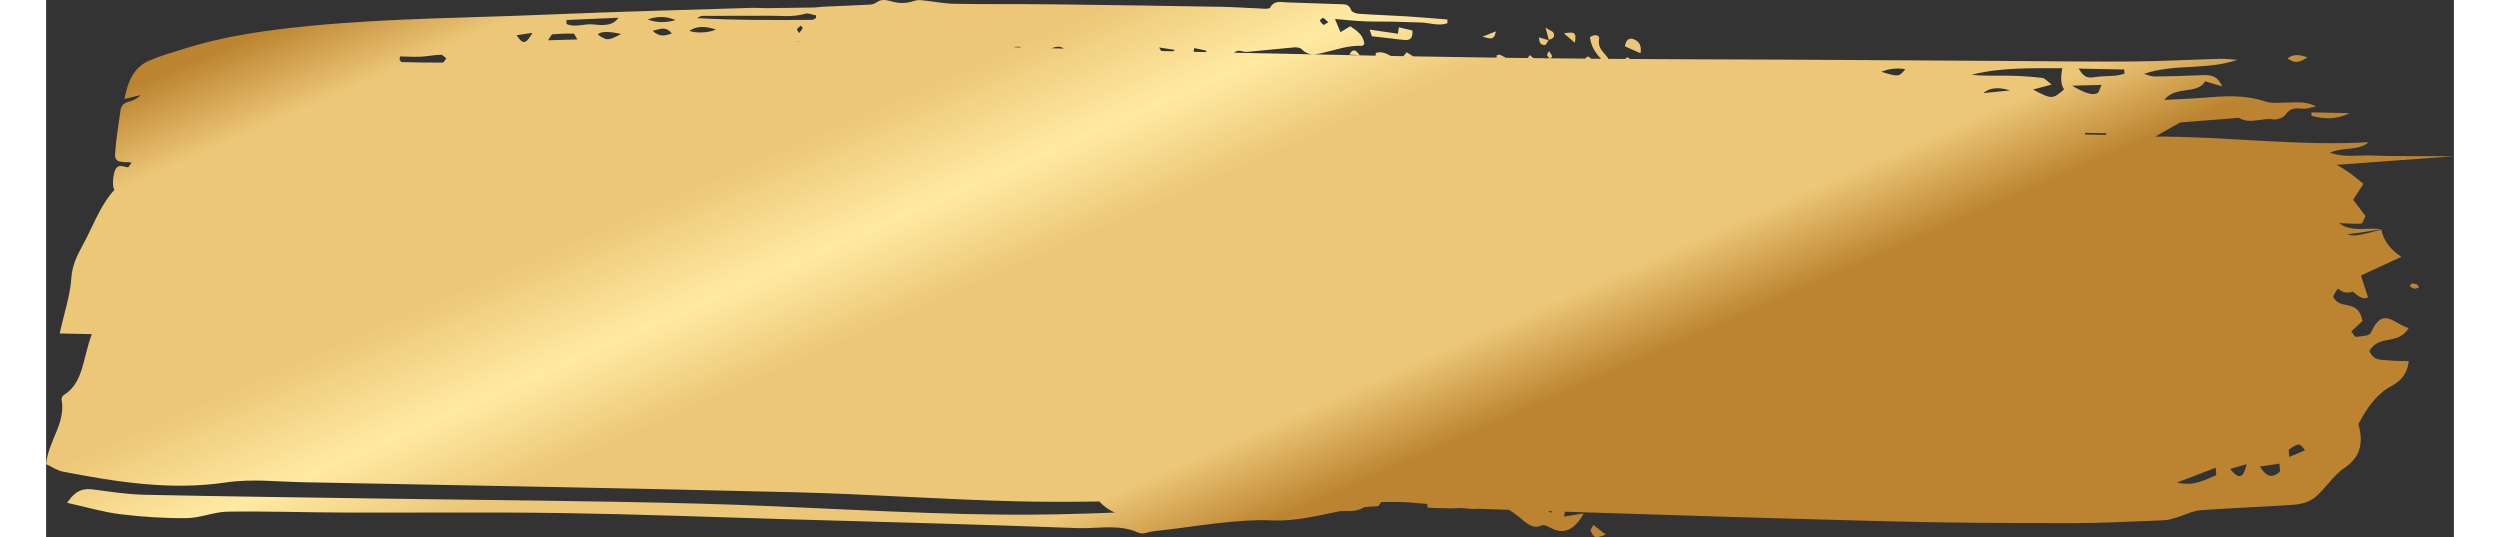 <svg xmlns="http://www.w3.org/2000/svg" width="363" height="78" viewBox="0 0 251 56" fill="none">
    <rect x="0" y="0" width="251" height="56" fill="#333333" stroke="none"/>
    <path d="M161.306 54.717C161.689 55.022 162.071 55.327 162.587 55.738C161.436 56.138 161.429 56.143 160.992 55.304C160.961 55.243 161.136 55.026 161.306 54.717ZM236.148 12.063C237.477 12.438 238.802 12.479 240.123 11.794C238.8 11.767 237.476 11.742 236.153 11.715C236.153 11.83 236.149 11.948 236.149 12.063H236.148ZM235.726 5.979C234.916 5.701 234.35 5.597 233.658 6.083C234.439 6.662 234.982 6.501 235.726 5.979ZM246.653 29.548C246.55 29.557 246.467 29.74 246.376 29.844C246.551 29.93 246.718 30.059 246.901 30.086C247.047 30.108 247.214 30.005 247.372 29.957C247.317 29.862 247.26 29.767 247.205 29.672C247.02 29.625 246.83 29.532 246.653 29.548ZM140.924 3.516C139.902 3.367 138.956 3.229 137.976 3.087C138.07 3.376 138.161 3.658 138.2 3.78C138.925 3.862 139.533 3.932 140.139 4.002C140.64 4.061 141.141 4.135 141.644 4.174C142.339 4.228 142.477 3.792 142.427 3.175C141.948 3.064 141.541 2.969 141.016 2.849C140.992 3.023 140.961 3.233 140.922 3.514L140.924 3.516ZM165.456 4.079C164.975 3.918 164.677 4.196 164.581 4.836C165.098 5.062 165.607 5.283 166.215 5.548C166.345 4.687 166.017 4.264 165.458 4.076L165.456 4.079ZM158.227 3.477C158.603 3.803 158.968 4.117 159.357 4.454C159.552 3.405 159.396 3.281 158.227 3.477ZM151.129 3.267C150.724 3.43 150.319 3.593 149.722 3.832C150.4 3.943 150.94 4.363 151.129 3.267ZM156.608 4.187C156.626 4.192 156.643 4.198 156.661 4.203C156.661 4.203 156.651 4.192 156.643 4.18L156.661 4.203C156.656 4.185 156.651 4.169 156.647 4.151C156.638 4.151 156.632 4.155 156.624 4.158C156.617 4.167 156.613 4.178 156.606 4.187H156.608ZM157.149 3.448C157.073 3.252 156.75 3.166 156.305 2.879C156.473 3.502 156.562 3.835 156.648 4.151C156.989 4.061 157.329 3.914 157.149 3.448ZM156.249 4.689C156.384 4.673 156.491 4.375 156.608 4.185C156.301 4.094 155.992 4.002 155.635 3.896C155.619 4.546 155.909 4.725 156.249 4.687V4.689ZM135.854 5.681C136.159 5.704 136.465 5.726 136.939 5.762C136.532 5.202 136.246 5.007 135.854 5.681ZM246.298 37.654C246.105 39.223 245.207 39.858 244.452 40.265C243.007 41.042 241.994 42.403 241.044 44.219C241.665 46.355 241.12 47.761 239.544 48.809C238.452 49.535 237.599 50.965 236.538 51.831C235.901 52.351 235.074 52.561 234.324 52.615C231.096 52.855 227.865 52.938 224.637 53.185C223.763 53.252 222.901 53.707 222.032 53.962C221.626 54.082 221.214 54.22 220.804 54.235C217.576 54.358 214.347 54.538 211.119 54.536C204.66 54.532 198.201 54.509 191.745 54.339C180.61 54.048 169.476 53.711 158.342 53.343C158.307 53.508 158.271 53.675 158.234 53.853C158.923 53.743 159.519 53.648 160.293 53.526C159.357 55.218 158.248 55.739 156.968 55.09C156.626 54.918 156.186 54.645 155.901 54.773C154.915 55.214 154.299 54.493 153.594 53.93C153.237 53.643 152.874 53.383 152.509 53.148C151.619 53.119 150.727 53.09 149.837 53.058C149.653 53.051 149.469 53.044 149.285 53.033C148.594 53.13 147.846 52.929 147.161 52.97C146.118 53.033 145.063 52.947 144.014 52.925C143.996 52.794 143.978 52.663 143.96 52.531C142.838 52.421 141.717 52.335 140.591 52.321C140.118 52.317 139.645 52.324 139.171 52.339C138.994 52.593 138.909 52.773 138.821 52.776C138.343 52.785 137.868 52.821 137.396 52.873C136.957 53.164 136.436 53.275 135.836 53.277C135.531 53.277 135.227 53.277 134.922 53.277C132.613 53.743 130.314 54.344 127.905 54.249C123.781 54.084 119.63 54.952 115.493 55.372C114.956 55.426 114.35 55.743 113.898 55.539C111.796 54.586 109.635 55.135 107.515 55.053C97.259 54.663 87.001 54.409 76.743 54.113C69.111 53.892 61.478 53.598 53.843 53.485C46.288 53.374 38.733 53.46 31.177 53.433C27.091 53.42 23.004 53.279 18.92 53.338C17.5 53.359 16.089 53.996 14.669 54.012C12.37 54.036 10.058 53.887 7.767 53.609C6.005 53.397 4.269 52.875 2.185 52.418C3.132 51.02 3.957 50.902 4.914 51.026C6.678 51.257 8.445 51.537 10.214 51.575C18.004 51.745 25.796 51.838 33.587 51.955C45.082 52.129 56.578 52.197 68.071 52.5C78.635 52.778 89.195 53.548 99.757 53.648C103.64 53.684 107.524 53.589 111.409 53.435C110.817 53.18 110.279 52.805 109.797 52.278C106.899 52.328 103.997 52.328 101.095 52.258C93.463 52.073 85.835 51.508 78.204 51.32C61.084 50.9 43.96 50.606 26.84 50.272C24.147 50.219 21.418 49.894 18.768 50.29C13.019 51.146 7.391 50.256 1.751 49.166C1.175 49.056 0.636 48.681 0 48.391C0.233 45.903 2.067 44.161 1.613 41.645C1.589 41.512 1.72 41.25 1.834 41.182C3.927 39.919 3.836 37.227 4.765 34.832C3.62 34.809 2.683 34.791 1.409 34.764C1.886 32.619 2.508 30.82 2.633 28.97C2.75 27.227 3.549 26.136 4.218 24.793C5.097 23.028 5.84 21.18 7.112 19.801C7.002 19.613 6.966 19.335 6.971 18.933C6.975 18.66 7.01 18.382 7.07 18.115C7.208 17.498 7.484 17.139 8.158 17.367C8.283 17.41 8.414 17.428 8.559 17.439C8.672 17.274 8.792 17.118 8.917 16.971C8.657 16.854 8.4 16.924 8.173 16.904C7.339 16.831 7.135 16.723 7.2 15.851C7.309 14.391 7.553 12.942 7.756 11.493C7.829 10.978 8.148 10.725 8.609 10.608C9.048 10.495 9.473 10.314 9.849 9.912C9.334 10.036 8.818 10.16 8.166 10.318C8.507 8.452 9.178 6.992 10.757 6.314C11.929 5.81 13.163 5.473 14.377 5.087C18.654 3.728 23.049 3.134 27.479 2.7C35.825 1.887 44.207 1.866 52.572 1.509C59.544 1.211 66.521 1.041 73.496 0.822C74.046 0.804 74.595 0.854 75.145 0.849C76.781 0.836 78.418 0.813 80.054 0.784C80.349 0.779 80.641 0.716 80.936 0.702C82.575 0.628 84.216 0.569 85.855 0.483C86.098 0.47 86.365 0.386 86.568 0.246C87.045 -0.084 87.521 -0.034 88.029 0.119C88.864 0.372 89.694 0.381 90.529 0.085C90.793 -0.007 91.106 0.006 91.391 0.036C92.484 0.146 93.574 0.377 94.665 0.395C98.092 0.454 101.519 0.413 104.947 0.451C110.785 0.519 116.621 0.607 122.459 0.709C123.98 0.736 125.501 0.849 127.023 0.91C127.223 0.917 127.535 0.91 127.605 0.786C128.03 0.013 128.691 0.225 129.307 0.246C131.169 0.305 133.03 0.368 134.891 0.436C135.347 0.451 135.804 0.386 136.039 1.044C136.117 1.263 136.572 1.419 136.864 1.439C138.511 1.554 140.162 1.602 141.809 1.703C143.234 1.792 144.657 1.92 146.083 2.031C146.079 2.164 146.076 2.298 146.073 2.429C145.149 2.741 144.216 2.37 143.288 2.343C142.274 2.311 141.261 2.275 140.246 2.255C139.296 2.237 138.346 2.262 137.398 2.221C136.462 2.18 135.528 2.076 134.359 1.981C134.585 2.522 134.739 2.892 134.93 3.351C135.335 3.109 135.619 2.94 135.956 2.741C136.6 3.184 137.299 3.588 137.427 4.567C137.323 4.666 137.258 4.779 137.198 4.775C135.72 4.698 134.341 5.242 132.926 5.552C132.21 5.708 131.517 5.792 130.903 5.143C130.731 4.962 130.363 4.917 130.095 4.94C128.455 5.08 126.817 5.27 125.178 5.412C124.894 5.437 124.598 5.281 124.309 5.29C124.152 5.294 123.998 5.369 123.849 5.493C128.764 5.606 133.68 5.71 138.596 5.803C138.589 5.724 138.596 5.631 138.622 5.518C139.2 5.326 139.687 5.566 140.186 5.832C140.621 5.839 141.053 5.848 141.488 5.857C141.592 5.733 141.705 5.6 141.83 5.453C142.06 5.595 142.289 5.735 142.517 5.875C145.41 5.925 148.304 5.97 151.198 6.009C151.207 5.92 151.217 5.835 151.225 5.749C151.358 5.733 151.499 5.667 151.593 5.715C151.791 5.814 151.99 5.914 152.183 6.024C152.94 6.033 153.698 6.043 154.455 6.052C154.507 5.975 154.565 5.875 154.656 5.74C154.789 5.857 154.923 5.963 155.059 6.058C155.624 6.065 156.186 6.072 156.75 6.079C156.635 6.002 156.517 5.884 156.472 5.753C156.444 5.676 156.564 5.539 156.673 5.317C156.856 5.615 156.964 5.735 156.997 5.873C157.007 5.916 156.872 6.04 156.801 6.076C158.028 6.09 159.255 6.101 160.481 6.113C160.479 6.104 160.476 6.094 160.474 6.085C160.465 6.04 160.664 5.878 160.745 5.896C160.841 5.916 160.927 6 161.064 6.119C161.408 6.122 161.75 6.126 162.094 6.128C161.512 5.527 161.048 4.836 160.938 3.873C161.431 3.523 161.971 3.652 161.898 4.047C161.715 5.037 162.361 5.421 162.783 6.002C162.812 6.043 162.835 6.088 162.854 6.135C163.433 6.14 164.014 6.142 164.592 6.146C164.667 6.07 164.857 5.952 164.912 5.984C164.973 6.018 165.024 6.076 165.075 6.149C167.593 6.165 170.111 6.178 172.63 6.185C183.589 6.21 194.548 6.302 205.506 6.361C209.559 6.384 213.614 6.445 217.666 6.409C220.629 6.381 223.59 6.217 226.552 6.135C227.177 6.117 227.808 6.198 228.435 6.235C225.277 7.337 221.879 6.617 218.698 7.697C219.063 7.796 219.429 7.979 219.793 7.977C221.359 7.966 222.925 7.907 224.491 7.848C225.384 7.814 226.299 7.701 226.845 9.012C226.115 8.788 225.657 8.648 225.07 8.47C224.251 9.914 222.02 8.881 220.812 10.413C222.275 10.336 223.507 10.303 224.733 10.201C226.965 10.015 229.17 9.841 231.37 10.585C232.064 10.82 232.915 10.682 233.693 10.693C234.546 10.705 235.43 10.501 236.645 11.093C235.922 11.234 235.606 11.369 235.31 11.338C234.554 11.261 233.922 11.229 233.45 11.957C233.257 12.253 232.584 12.515 232.198 12.447C231.007 12.237 229.796 12.978 228.63 12.309C228.508 12.239 228.283 12.309 228.108 12.321C226.193 12.47 224.277 12.621 222.477 12.764C221.694 13.204 220.955 13.62 219.864 14.235C227.511 14.237 234.775 15.247 242.111 14.825C241.031 15.771 239.517 15.279 238.069 15.923C239.684 16.465 241.093 16.147 242.463 16.208C243.914 16.273 245.369 16.269 246.822 16.28C248.215 16.291 249.607 16.28 251 16.285L238.777 17.184C239.716 17.656 240.616 18.361 241.571 19.164C241.187 19.76 240.888 20.228 240.501 20.829C240.924 21.385 241.345 21.941 241.791 22.526C241.592 22.89 241.474 23.302 241.347 23.308C240.603 23.347 239.857 23.288 239.051 23.263C239.056 23.272 239.061 23.281 239.068 23.29C240.438 24.258 241.97 23.663 243.43 23.907C242.291 24.077 241.157 24.28 240.011 24.404C239.982 24.407 239.951 24.411 239.922 24.413C240.447 24.707 241.271 24.497 243.442 23.941C243.66 25.061 244.356 26.005 245.528 26.775C244.003 27.48 242.753 28.056 241.31 28.723C241.587 29.573 241.795 30.21 242.049 30.994C241.499 31.304 240.984 30.834 240.478 30.402C239.95 30.563 239.462 30.565 238.931 30.086C238.761 30.255 238.591 30.524 238.417 30.92C239.107 32.418 241.033 31.06 241.474 33.46C241.122 33.79 240.741 34.145 240.303 34.554C240.507 34.793 240.668 35.137 240.804 35.114C241.349 35.028 242.177 35.083 242.378 34.631C243.612 31.842 244.857 33.844 246.29 34.194C245.128 36.086 243.27 34.78 242.184 36.592C242.717 37.709 243.476 37.469 244.121 37.557C244.802 37.65 245.493 37.618 246.298 37.645V37.654ZM132.764 2.133C132.89 2.289 132.993 2.49 133.15 2.578C133.229 2.621 133.404 2.456 133.662 2.318C133.408 2.099 133.278 1.92 133.116 1.873C133.027 1.846 132.884 2.04 132.764 2.133ZM41.716 6.09C41.527 5.954 41.332 5.697 41.149 5.704C40.437 5.731 39.73 5.878 39.017 5.911C38.312 5.945 37.602 5.893 36.893 5.88C36.875 5.986 36.859 6.094 36.841 6.201C36.914 6.293 36.987 6.467 37.062 6.47C38.485 6.508 39.909 6.537 41.332 6.528C41.462 6.528 41.587 6.244 41.715 6.092L41.716 6.09ZM50.703 3.426C50.101 3.514 49.607 3.588 49.039 3.672C49.725 4.675 49.994 4.632 50.703 3.426ZM55.374 4.113C55.186 3.812 55.084 3.507 54.977 3.505C54.249 3.487 53.519 3.518 52.793 3.572C52.692 3.579 52.606 3.803 52.311 4.198C53.461 4.167 54.336 4.142 55.372 4.115L55.374 4.113ZM57.014 2.546C58.504 2.725 59.146 2.549 59.675 1.848C57.783 1.932 56.013 2.009 54.24 2.085C54.244 2.223 54.247 2.359 54.252 2.497C55.155 2.917 56.094 2.436 57.013 2.546H57.014ZM59.942 3.543C58.637 3.245 57.821 3.264 57.496 3.6C58.495 4.262 58.579 4.262 59.942 3.543ZM65.224 3.489C64.602 2.714 64.049 3.01 63.232 3.215C63.937 3.877 64.474 3.751 65.224 3.489ZM65.612 2.09C64.641 1.674 63.673 1.676 62.708 2.038C63.679 2.388 64.647 2.379 65.612 2.09ZM69.829 3.073C68.588 2.675 67.768 2.736 67.055 3.218C67.739 3.477 69.088 3.439 69.829 3.073ZM78.632 4.366C78.53 4.354 78.428 4.343 78.324 4.329C78.327 4.341 78.332 4.35 78.335 4.359C78.434 4.359 78.533 4.363 78.632 4.366ZM78.872 2.937C78.89 2.901 78.691 2.675 78.674 2.687C78.522 2.788 78.376 2.91 78.259 3.055C78.24 3.077 78.376 3.249 78.501 3.448C78.653 3.249 78.784 3.107 78.871 2.937H78.872ZM80.261 1.882C80.261 1.789 80.261 1.697 80.261 1.604C79.879 1.541 79.461 1.335 79.122 1.437C77.797 1.83 76.455 1.622 75.122 1.638C72.891 1.667 70.659 1.638 68.428 1.651C68.232 1.651 68.037 1.807 67.843 1.889C71.876 2.115 75.865 2.099 79.853 2.07C79.991 2.07 80.127 1.945 80.263 1.88L80.261 1.882ZM212.557 14.02C213.287 14.034 214.018 14.049 214.747 14.063C214.747 14.007 214.744 13.948 214.742 13.891C214.011 13.878 213.282 13.862 212.55 13.848C212.552 13.905 212.554 13.963 212.555 14.02H212.557ZM204.744 9.428C203.529 9.047 202.597 9.139 201.946 9.704C203.071 9.593 203.908 9.509 204.744 9.428ZM211.876 7.152C212.288 7.756 212.568 8.21 213.431 8.058C214.18 7.927 214.966 7.957 215.731 7.887C216.044 7.857 216.349 7.756 216.657 7.685C216.649 7.539 216.643 7.392 216.634 7.247C215.106 7.215 213.577 7.186 211.876 7.152ZM211.198 8.931C212.549 9.735 213.34 9.97 213.835 9.708C214.016 9.611 214.052 9.297 214.264 8.852C213.178 8.879 212.349 8.901 211.2 8.931H211.198ZM200.733 7.792C201.998 7.943 203.251 7.869 204.503 7.887C205.697 7.905 206.896 7.984 208.082 8.119C208.384 8.153 208.647 8.506 209.066 8.813C208.29 9.021 207.779 9.159 207.121 9.335C209.097 10.368 209.172 10.364 210.365 9.317C210.036 8.849 209.976 8.113 210.183 7.109C206.902 7.118 203.78 7.017 200.732 7.789L200.733 7.792ZM191.312 7.482C193.084 8.031 193.173 8.018 193.812 7.211C192.941 7.068 192.108 7.158 191.312 7.482ZM119.617 5.378C119.643 5.385 119.671 5.394 119.697 5.401C120.105 5.41 120.514 5.421 120.922 5.43C120.931 5.38 120.939 5.328 120.947 5.279C120.528 5.191 120.11 5.102 119.692 5.014L119.617 5.378ZM116.025 4.946C116.107 5.093 116.179 5.215 116.247 5.317C116.657 5.326 117.069 5.337 117.479 5.346C117.544 5.304 117.612 5.256 117.686 5.206C117.027 5.102 116.581 5.035 116.025 4.946ZM104.793 5.028C105.222 5.039 105.652 5.05 106.083 5.062C105.754 4.82 105.431 4.806 104.793 5.028ZM100.892 4.926C101.15 4.933 101.407 4.94 101.665 4.946C101.424 4.847 101.171 4.84 100.892 4.926ZM156.987 53.295C156.849 53.291 156.71 53.286 156.572 53.282C156.663 53.34 156.77 53.397 156.893 53.449C156.924 53.399 156.955 53.347 156.985 53.295H156.987ZM226.229 49.535C226.209 49.275 226.192 49.015 226.172 48.757C224.992 49.209 223.812 49.661 222.14 50.301C223.912 50.735 225.057 50.005 226.227 49.535H226.229ZM229.394 48.387C228.927 48.522 228.458 48.658 227.675 48.884C228.624 50.064 229.077 49.806 229.394 48.387ZM232.879 49.155C232.858 48.882 232.837 48.606 232.816 48.333C232.138 48.432 231.462 48.529 230.785 48.629C231.508 49.865 232.197 49.792 232.878 49.155H232.879ZM235.459 46.952C235.152 46.407 234.893 46.289 234.663 46.362C234.356 46.457 234.071 46.703 233.776 46.884C233.799 47.135 233.821 47.386 233.844 47.634C234.382 47.406 234.922 47.18 235.46 46.952H235.459Z" fill="url(#paint0_linear_31_4621)"/>
    <defs>
        <linearGradient id="paint0_linear_31_4621" x1="10.416" y1="8.49" x2="46.098" y2="90.096" gradientUnits="userSpaceOnUse">
            <stop stop-color="#BC8431"/>
            <stop offset="0.104" stop-color="#ECC777"/>
            <stop offset="0.297" stop-color="#ECC777"/>
            <stop offset="0.37" stop-color="#ECC777"/>
            <stop offset="0.498" stop-color="#FFEAA2"/>
            <stop offset="0.607" stop-color="#ECC777"/>
            <stop offset="0.687" stop-color="#ECC777"/>
            <stop offset="0.896" stop-color="#ECC777"/>
            <stop offset="1" stop-color="#BC8431"/>
        </linearGradient>
    </defs>
</svg>